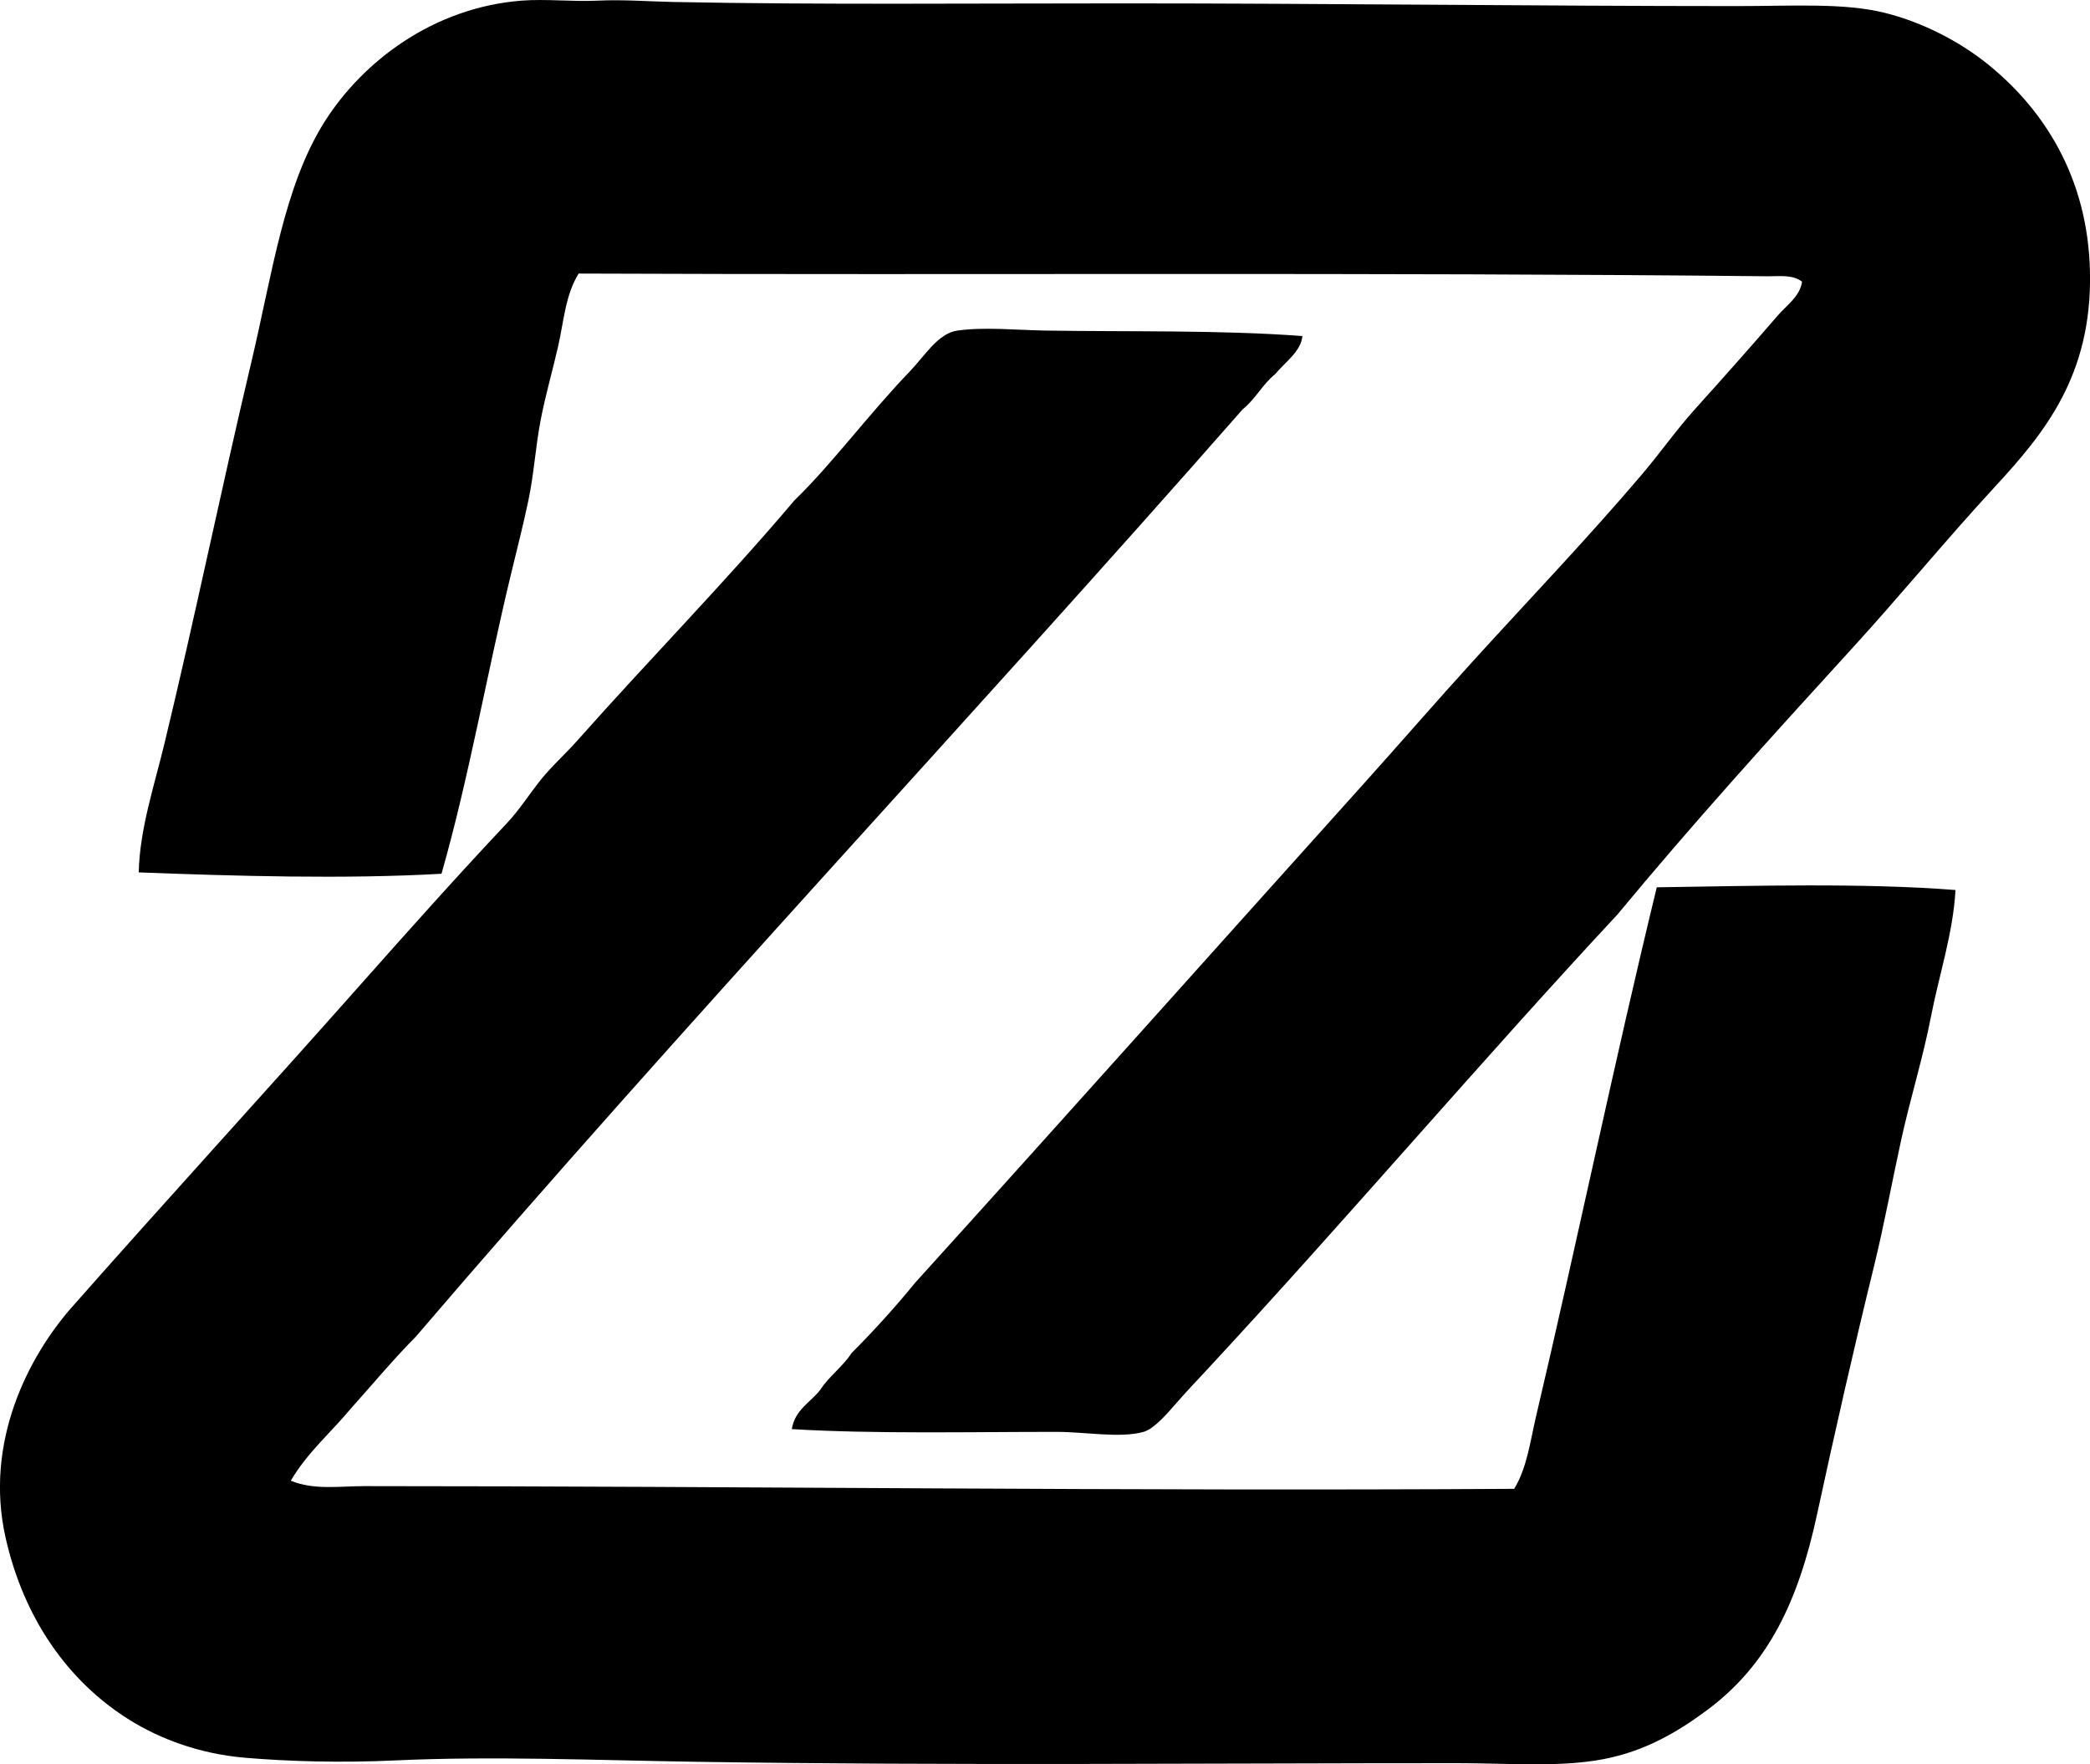 <?xml version="1.0" encoding="iso-8859-1"?>
<!-- Generator: Adobe Illustrator 19.2.0, SVG Export Plug-In . SVG Version: 6.00 Build 0)  -->
<svg version="1.1" xmlns="http://www.w3.org/2000/svg" xmlns:xlink="http://www.w3.org/1999/xlink" x="0px" y="0px"
	 viewBox="0 0 75.459 63.699" style="enable-background:new 0 0 75.459 63.699;" xml:space="preserve">
<g id="Zurich_x5F_Versicheringsgesellschaft">
	<path style="fill-rule:evenodd;clip-rule:evenodd;" d="M28.588,51.597c0.112-0.704,0.674-0.96,1.03-1.422
		c0.321-0.495,0.806-0.828,1.127-1.323c0.808-0.811,1.577-1.658,2.305-2.55c5.398-5.961,10.749-11.962,16.129-17.942
		c1.345-1.495,2.663-3.02,4.021-4.511c2.03-2.231,4.104-4.395,6.078-6.716c0.653-0.767,1.236-1.601,1.912-2.353
		c1.002-1.114,1.994-2.227,2.991-3.383c0.321-0.374,0.804-0.689,0.882-1.226c-0.346-0.268-0.832-0.192-1.226-0.196
		c-14.358-0.149-28.858-0.04-42.945-0.098c-0.478,0.767-0.536,1.717-0.735,2.599c-0.203,0.897-0.464,1.787-0.638,2.696
		c-0.184,0.961-0.238,1.924-0.441,2.892c-0.187,0.896-0.421,1.799-0.637,2.697C17.564,24.4,16.925,28.1,15.94,31.546
		c-3.471,0.199-7.467,0.083-10.932-0.049c0.04-1.585,0.558-3.111,0.931-4.658c1.1-4.551,2.048-9.184,3.138-13.775
		c0.754-3.178,1.175-6.354,2.648-8.678c1.378-2.173,3.921-4.115,7.108-4.363c0.881-0.068,1.824,0.044,2.746,0
		c0.92-0.044,1.846,0.031,2.745,0.049c5.174,0.102,10.701,0.049,16.228,0.05c7.381,0,14.958,0.097,22.159,0.098
		c2.026,0,3.865-0.124,5.344,0.245c1.38,0.345,2.708,1.04,3.726,1.863c1.99,1.609,3.608,4.058,3.677,7.5
		c0.074,3.729-1.643,5.808-3.432,7.746c-1.823,1.976-3.425,3.946-5.246,5.933c-2.847,3.117-5.682,6.247-8.383,9.511
		c-4.878,5.236-9.829,11.06-14.854,16.472c-0.312,0.336-0.696,0.736-1.079,1.177c-0.364,0.42-0.815,0.929-1.176,1.029
		c-0.842,0.237-2.098,0-3.138,0C35.001,51.695,31.568,51.775,28.588,51.597z"/>
	<path style="fill-rule:evenodd;clip-rule:evenodd;" d="M47.022,12.132c-0.041,0.551-0.641,0.958-0.98,1.373
		c-0.453,0.363-0.722,0.912-1.177,1.274c-9.868,11.244-20.118,22.11-29.855,33.483c-0.806,0.812-1.54,1.697-2.305,2.55
		c-0.733,0.884-1.608,1.627-2.206,2.647c0.824,0.347,1.769,0.196,2.648,0.196c13.976,0.002,27.376,0.184,41.523,0.098
		c0.468-0.773,0.579-1.725,0.785-2.599c1.489-6.326,2.839-12.859,4.363-19.119c3.481-0.05,7.451-0.164,10.785,0.098
		c-0.088,1.567-0.591,3.053-0.883,4.56c-0.291,1.505-0.75,2.963-1.078,4.461c-0.33,1.508-0.608,3.039-0.981,4.56
		c-0.733,2.989-1.41,5.97-2.059,8.972c-0.675,3.12-1.755,5.413-3.972,7.059c-1.093,0.812-2.256,1.481-3.726,1.765
		c-1.585,0.307-3.42,0.147-5.295,0.147c-9.116-0.001-18.159,0.093-27.454-0.049c-3.664-0.057-7.369-0.213-10.883-0.05
		c-1.966,0.092-3.873,0.037-5.442-0.098c-1.623-0.14-3.049-0.674-4.167-1.373c-2.196-1.373-3.802-3.642-4.461-6.569
		c-0.785-3.484,0.851-6.577,2.402-8.334c3.546-4.016,6.92-7.695,10.441-11.668c1.727-1.946,3.47-3.899,5.246-5.785
		c0.465-0.493,0.801-1.035,1.226-1.568c0.393-0.493,0.905-0.95,1.324-1.422c2.555-2.883,5.326-5.701,7.844-8.678
		c1.339-1.294,2.68-3.112,4.167-4.657c0.536-0.557,1.016-1.373,1.716-1.471c0.999-0.139,2.137-0.016,3.186,0
		C40.786,11.983,44.025,11.91,47.022,12.132z"/>
</g>
<g id="Layer_1">
</g>
</svg>

